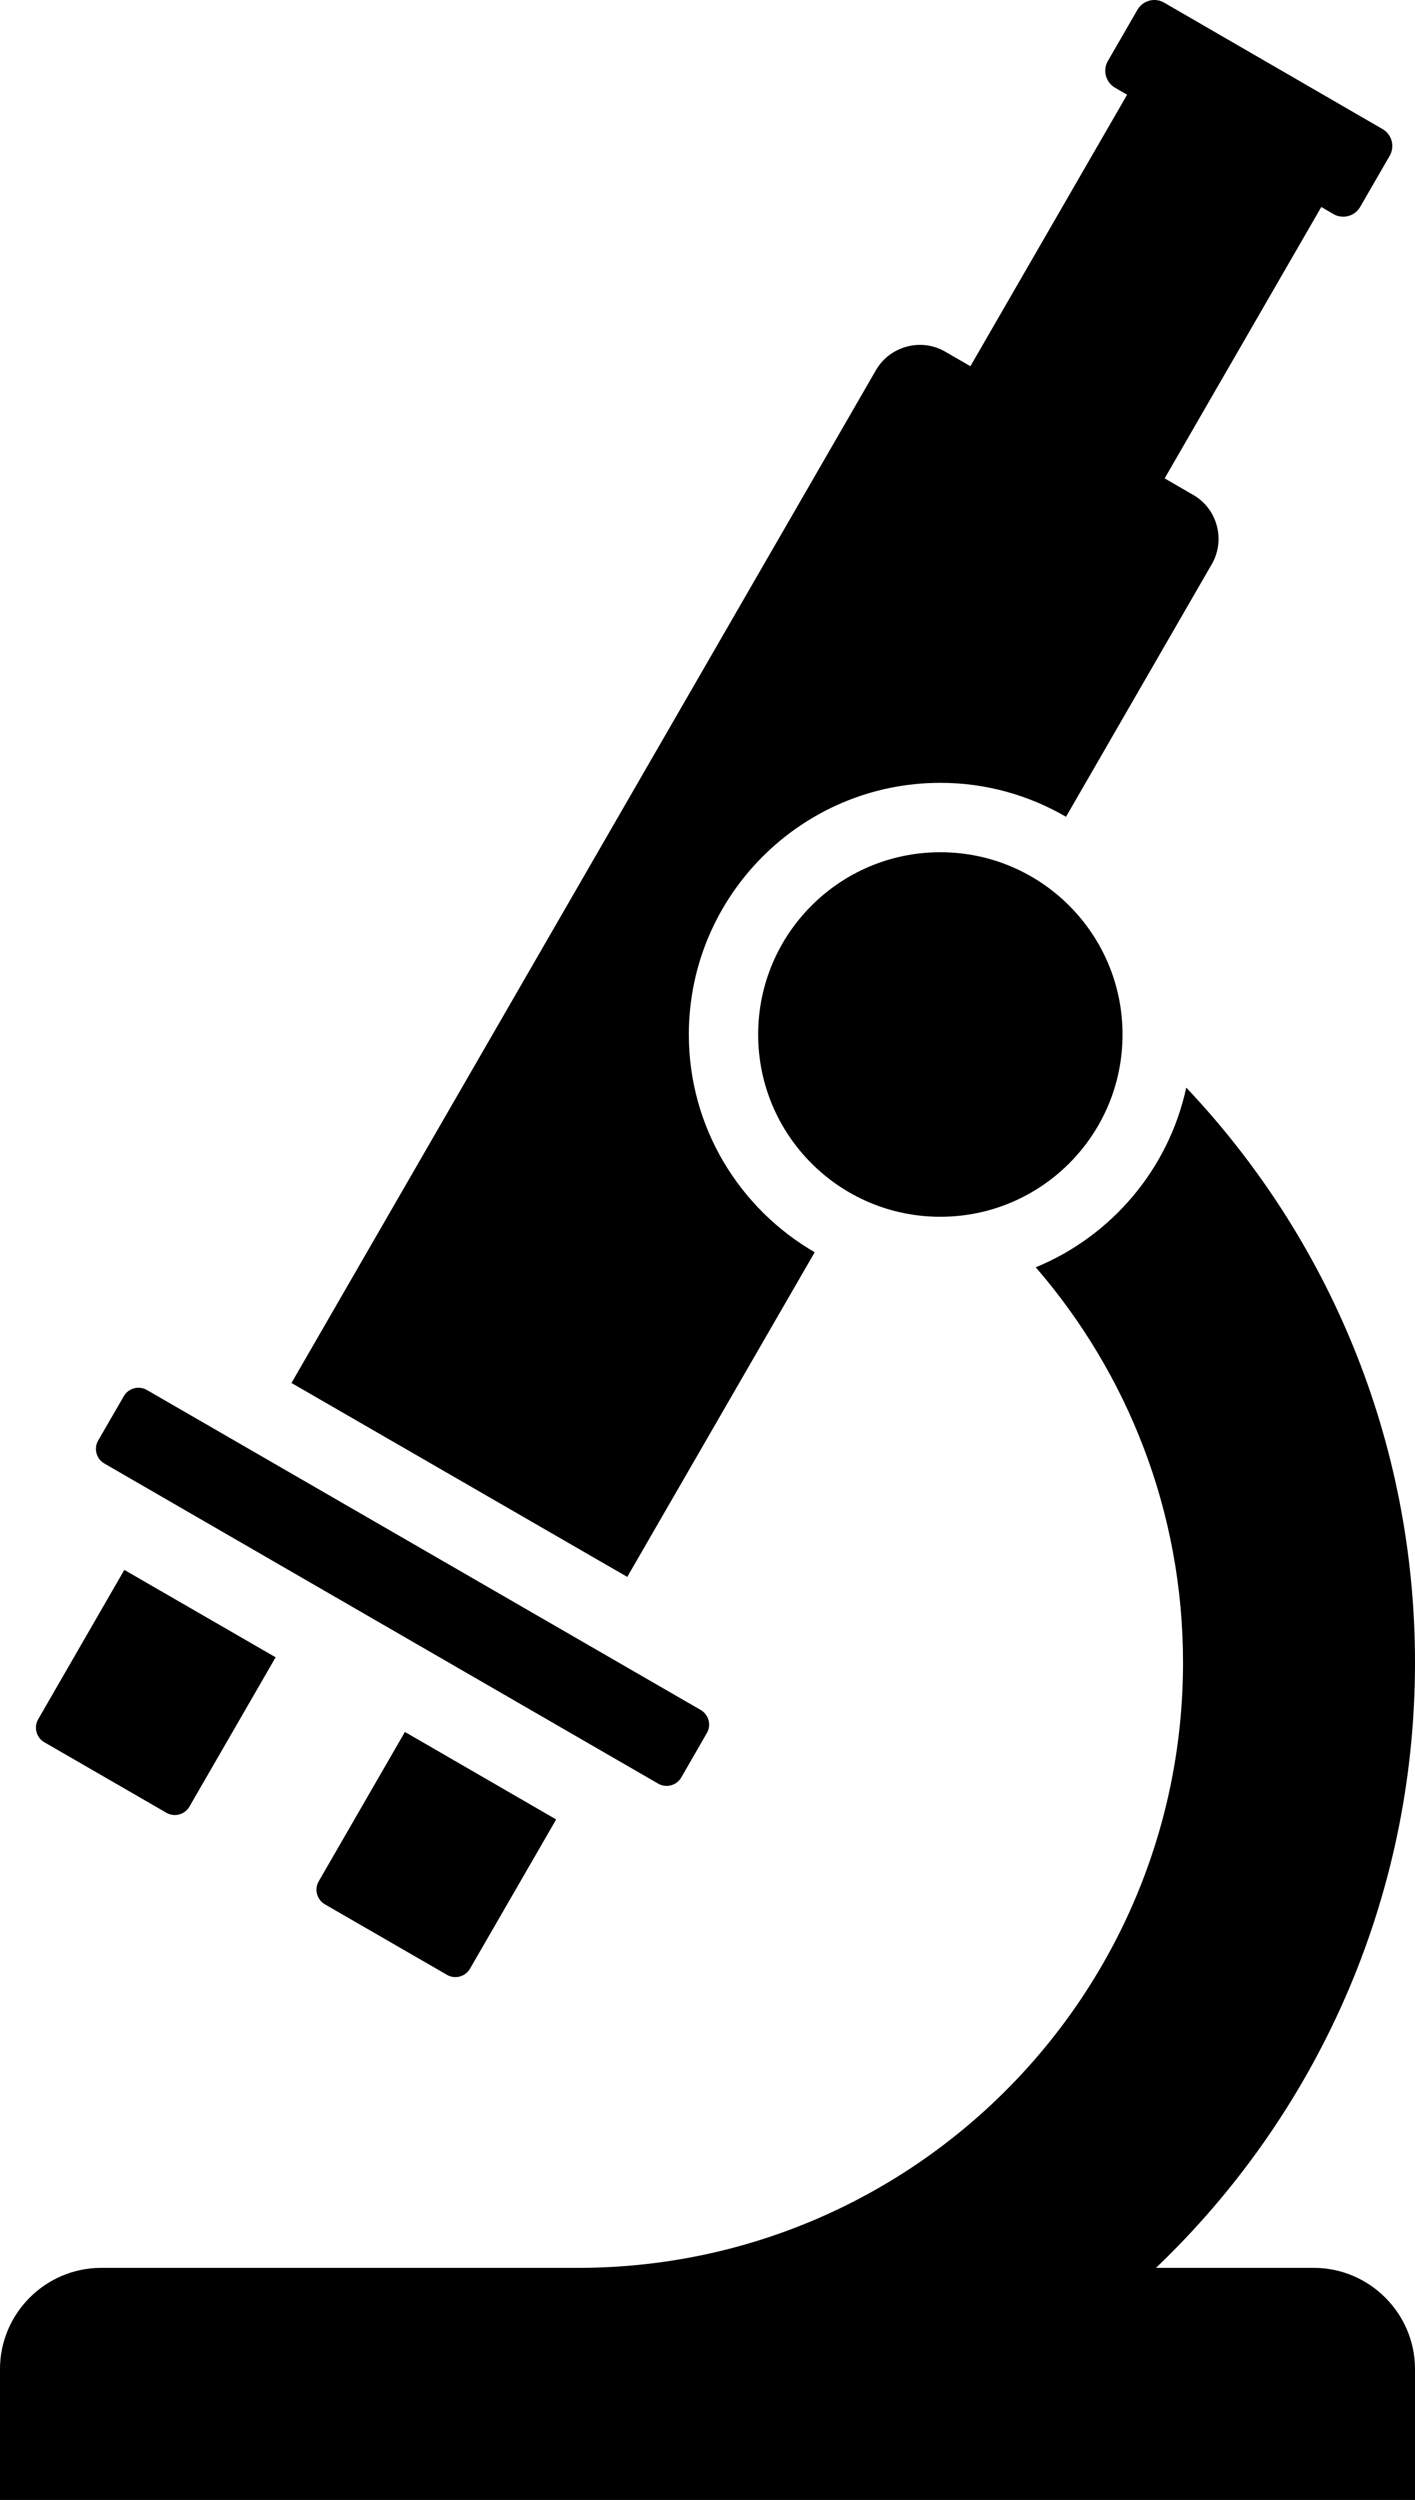 <svg xmlns="http://www.w3.org/2000/svg" xmlns:xlink="http://www.w3.org/1999/xlink" version="1.1" id="Layer_1" x="0px" y="0px" width="56.626px" height="100px" viewBox="0 0 56.626 100" enable-background="new 0 0 56.626 100" xml:space="preserve">
<path d="M26.341,71.348c0.319,0.186,0.737,0.073,0.923-0.249l1.023-1.776c0.188-0.319,0.075-0.737-0.246-0.923L5.874,55.598  c-0.321-0.183-0.735-0.07-0.919,0.249l-1.027,1.776c-0.184,0.319-0.074,0.733,0.248,0.919L26.341,71.348z"/>
<path d="M6.661,72.513c0.321,0.187,0.735,0.073,0.919-0.246l3.45-5.974l-6.055-3.496l-3.447,5.974  c-0.186,0.32-0.074,0.738,0.246,0.92L6.661,72.513z"/>
<path d="M13.001,76.174l4.888,2.822c0.319,0.186,0.733,0.073,0.919-0.246l3.449-5.971l-6.053-3.5l-3.452,5.979  C12.571,75.573,12.679,75.987,13.001,76.174z"/>
<path d="M52.575,90.716h-6.314c6.383-6.097,10.365-14.687,10.365-24.213c0-8.908-3.481-17-9.154-22.998  c-0.707,3.266-2.996,5.942-6.023,7.188c3.669,4.241,5.894,9.766,5.894,15.81c0,13.37-10.841,24.213-24.21,24.213H4.047  C1.824,90.716,0,92.537,0,94.763V100h56.626v-5.237C56.626,92.537,54.803,90.716,52.575,90.716z"/>
<circle cx="37.631" cy="41.381" r="7.291"/>
<path d="M25.102,63.077l7.501-12.986c-3.007-1.743-5.037-4.989-5.037-8.71c0-5.55,4.516-10.067,10.066-10.067  c1.832,0,3.547,0.498,5.028,1.358l5.835-10.107c0.278-0.482,0.334-1.035,0.199-1.536c-0.132-0.5-0.456-0.951-0.938-1.229  l-1.149-0.665L52.876,8.28l0.487,0.284c0.372,0.216,0.852,0.086,1.067-0.284l1.185-2.052c0.212-0.369,0.087-0.848-0.284-1.063  l-8.747-5.061c-0.371-0.215-0.852-0.085-1.065,0.287l-1.185,2.051c-0.215,0.37-0.085,0.849,0.284,1.064l0.487,0.283l-6.271,10.86  l-1.015-0.586c-0.48-0.277-1.034-0.333-1.534-0.197c-0.5,0.134-0.951,0.457-1.23,0.939L11.664,55.32L25.102,63.077z"/>
</svg>